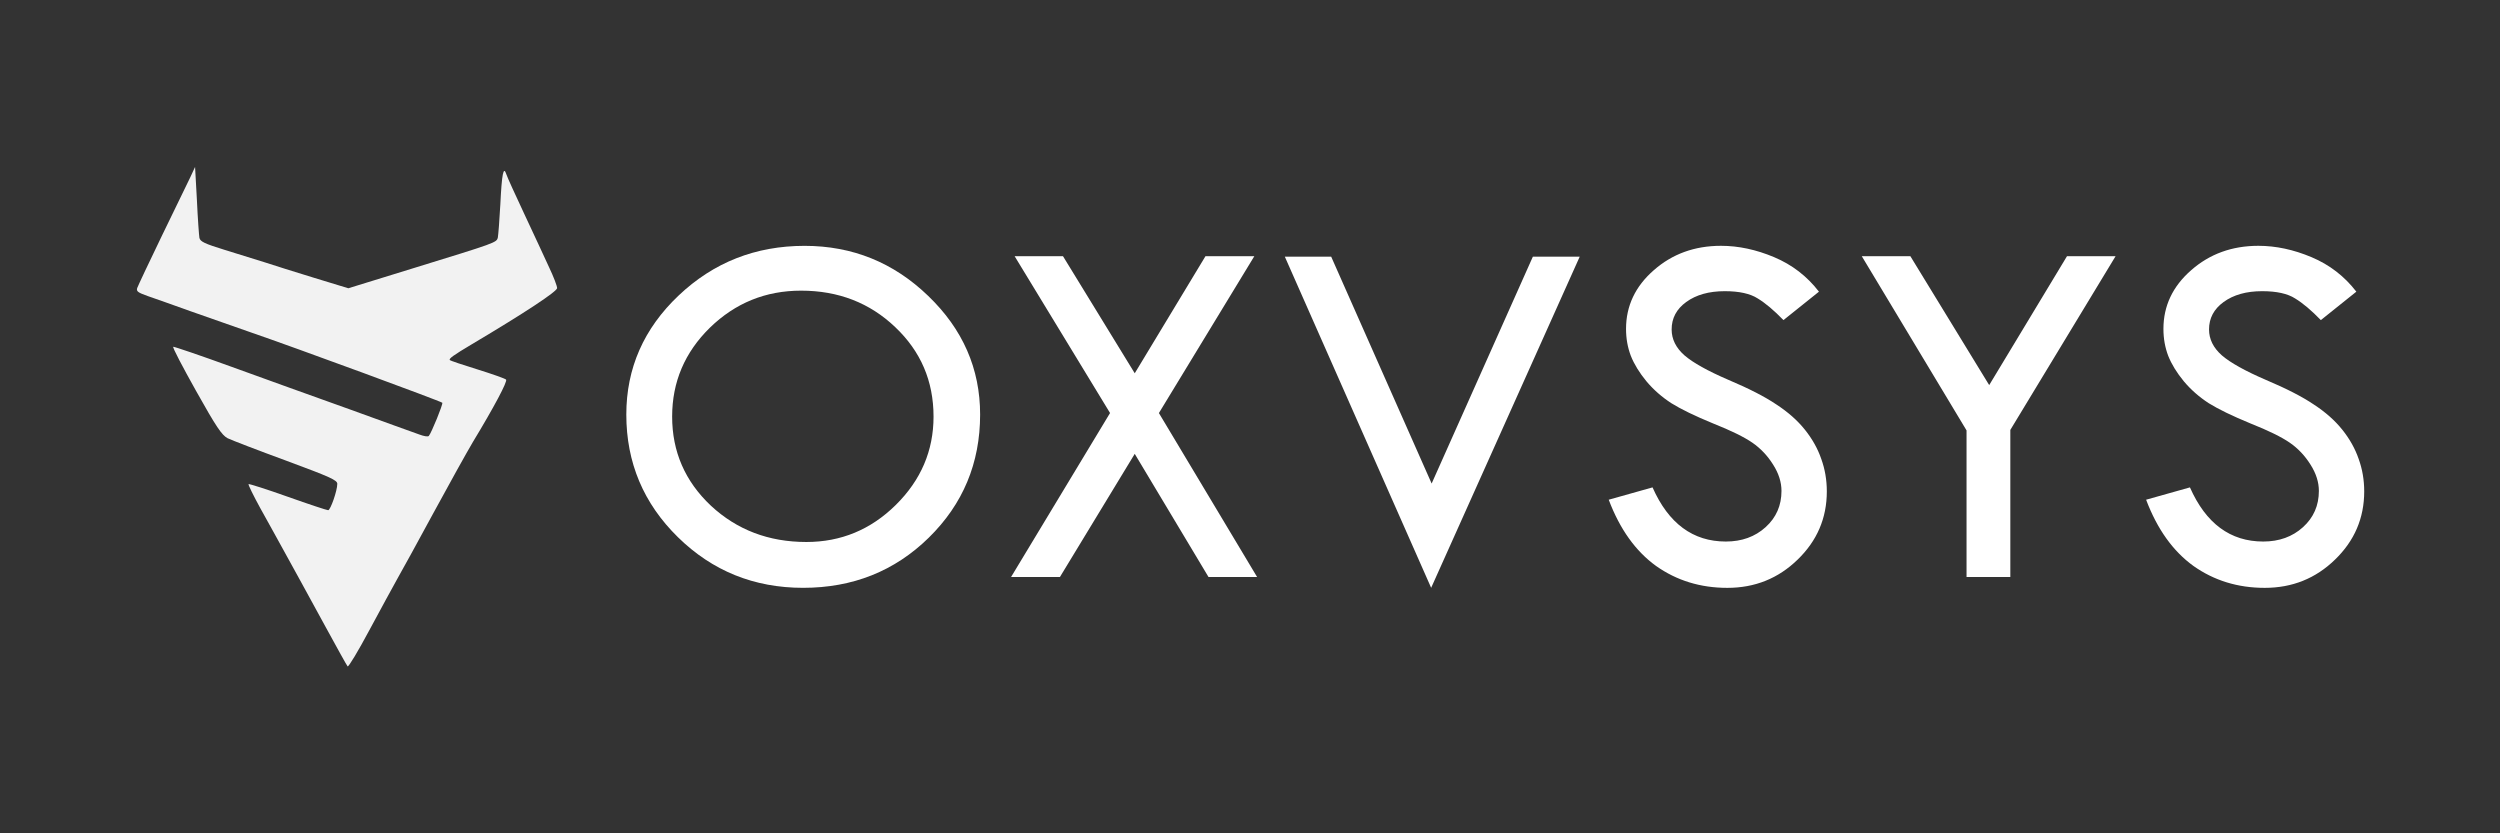 <?xml version="1.0" encoding="UTF-8" standalone="no"?>
<svg
   xmlns:dc="http://purl.org/dc/elements/1.1/"
   xmlns:cc="http://creativecommons.org/ns#"
   xmlns:rdf="http://www.w3.org/1999/02/22-rdf-syntax-ns#"
   xmlns:svg="http://www.w3.org/2000/svg"
   xmlns="http://www.w3.org/2000/svg"
   xmlns:sodipodi="http://sodipodi.sourceforge.net/DTD/sodipodi-0.dtd"
   xmlns:inkscape="http://www.inkscape.org/namespaces/inkscape"
   version="1.0"
   width="96"
   height="32"
   viewBox="0 0 72 24"
   preserveAspectRatio="xMidYMid meet"
   id="svg6"
   sodipodi:docname="logo-text-on-dark.svg"
   inkscape:version="1.0.2 (e86c870879, 2021-01-15, custom)"
   inkscape:export-filename="C:\Users\sid\Desktop\Projects\Oxvsys Company Projects\Images\logo-dark.png"
   inkscape:export-xdpi="97.540001"
   inkscape:export-ydpi="97.540001">
  <rect x="0" y="0" width="72" height="24" fill="#333333" stroke="none"/>
  <defs
     id="defs10" />
  <sodipodi:namedview
     pagecolor="#ffffff"
     bordercolor="#666666"
     borderopacity="1"
     objecttolerance="10"
     gridtolerance="10"
     guidetolerance="10"
     inkscape:pageopacity="0"
     inkscape:pageshadow="2"
     inkscape:window-width="1920"
     inkscape:window-height="991"
     id="namedview8"
     showgrid="false"
     units="px"
     inkscape:zoom="3.9649682"
     inkscape:cx="44.207406"
     inkscape:cy="73.568105"
     inkscape:window-x="-9"
     inkscape:window-y="-9"
     inkscape:window-maximized="1"
     inkscape:current-layer="g857"
     inkscape:document-rotation="0">
    <inkscape:grid
       type="xygrid"
       id="grid837" />
  </sodipodi:namedview>
  <g
     id="g972">
    <g
       aria-label="OXVSYS"
       id="text841"
       style="font-style:normal;font-weight:normal;font-size:27.551px;line-height:1.25;font-family:sans-serif;fill:#03254c;fill-opacity:1;stroke:none;stroke-width:0.689" />
    <g
       id="g857"
       transform="translate(-1.284)">
      <g
         id="g889"
         transform="matrix(1.089,0,0,1.089,-2.052,2.549)"
         style="fill:#ffffff">
        <path
           d="m 19.627,8.623 q 0,-1.838 1.385,-3.15 1.385,-1.312 3.33,-1.312 1.898,0 3.27,1.325 1.372,1.319 1.372,3.137 0,1.925 -1.359,3.257 -1.352,1.325 -3.323,1.325 -1.945,0 -3.31,-1.339 -1.365,-1.339 -1.365,-3.243 z m 8.125,0.053 q 0,-1.405 -1.012,-2.364 -1.012,-0.966 -2.491,-0.966 -1.405,0 -2.411,0.979 -0.999,0.979 -0.999,2.351 0,1.392 1.026,2.358 1.032,0.959 2.524,0.959 1.372,0 2.364,-0.979 0.999,-0.986 0.999,-2.338 z"
           style="font-style:normal;font-variant:normal;font-weight:normal;font-stretch:normal;font-size:27.551px;line-height:1.25;font-family:'Tw Cen MT';-inkscape-font-specification:'Tw Cen MT';fill:#ffffff;fill-opacity:1;stroke:none;stroke-width:0.341"
           id="path902" />
        <path
           d="m 29.896,4.434 h 1.279 l 1.898,3.097 1.871,-3.097 h 1.292 l -2.524,4.149 2.597,4.336 H 35.024 L 33.073,9.662 31.095,12.918 h -1.292 l 2.617,-4.336 z"
           style="font-style:normal;font-variant:normal;font-weight:normal;font-stretch:normal;font-size:27.551px;line-height:1.25;font-family:'Tw Cen MT';-inkscape-font-specification:'Tw Cen MT';fill:#ffffff;fill-opacity:1;stroke:none;stroke-width:0.341"
           id="path904" />
        <path
           d="M 37.042,4.447 H 38.268 l 2.657,6 2.677,-6 h 1.239 l -3.929,8.758 z"
           style="font-style:normal;font-variant:normal;font-weight:normal;font-stretch:normal;font-size:27.551px;line-height:1.25;font-family:'Tw Cen MT';-inkscape-font-specification:'Tw Cen MT';fill:#ffffff;fill-opacity:1;stroke:none;stroke-width:0.341"
           id="path906" />
        <path
           d="M 51.168,5.373 50.229,6.125 Q 49.856,5.739 49.55,5.553 49.25,5.36 48.677,5.36 q -0.626,0 -1.019,0.286 -0.386,0.28 -0.386,0.726 0,0.386 0.34,0.686 0.34,0.293 1.159,0.646 0.819,0.346 1.272,0.653 0.46,0.3 0.753,0.666 0.293,0.366 0.433,0.773 0.147,0.406 0.147,0.859 0,1.059 -0.773,1.805 -0.766,0.746 -1.858,0.746 -1.066,0 -1.885,-0.579 -0.812,-0.586 -1.252,-1.752 l 1.159,-0.326 q 0.633,1.432 1.938,1.432 0.633,0 1.052,-0.38 0.42,-0.38 0.42,-0.959 0,-0.346 -0.22,-0.693 Q 49.736,9.595 49.41,9.369 49.083,9.142 48.364,8.856 47.651,8.563 47.265,8.323 46.886,8.077 46.606,7.744 46.326,7.404 46.193,7.071 46.066,6.738 46.066,6.358 q 0,-0.912 0.733,-1.552 0.733,-0.646 1.778,-0.646 0.693,0 1.405,0.3 0.713,0.3 1.185,0.912 z"
           style="font-style:normal;font-variant:normal;font-weight:normal;font-stretch:normal;font-size:27.551px;line-height:1.25;font-family:'Tw Cen MT';-inkscape-font-specification:'Tw Cen MT';fill:#ffffff;fill-opacity:1;stroke:none;stroke-width:0.341"
           id="path908" />
        <path
           d="m 52.3,4.434 h 1.285 l 2.085,3.41 2.058,-3.41 h 1.285 l -2.784,4.595 V 12.918 H 55.071 V 9.042 Z"
           style="font-style:normal;font-variant:normal;font-weight:normal;font-stretch:normal;font-size:27.551px;line-height:1.25;font-family:'Tw Cen MT';-inkscape-font-specification:'Tw Cen MT';fill:#ffffff;fill-opacity:1;stroke:none;stroke-width:0.341"
           id="path910" />
        <path
           d="M 65.38,5.373 64.441,6.125 Q 64.068,5.739 63.762,5.553 63.462,5.36 62.889,5.36 q -0.626,0 -1.019,0.286 -0.386,0.28 -0.386,0.726 0,0.386 0.34,0.686 0.34,0.293 1.159,0.646 0.819,0.346 1.272,0.653 0.46,0.3 0.753,0.666 0.293,0.366 0.433,0.773 0.147,0.406 0.147,0.859 0,1.059 -0.773,1.805 -0.766,0.746 -1.858,0.746 -1.066,0 -1.885,-0.579 -0.812,-0.586 -1.252,-1.752 l 1.159,-0.326 q 0.633,1.432 1.938,1.432 0.633,0 1.052,-0.38 0.42,-0.38 0.42,-0.959 0,-0.346 -0.22,-0.693 Q 63.948,9.595 63.622,9.369 63.295,9.142 62.576,8.856 61.864,8.563 61.477,8.323 61.098,8.077 60.818,7.744 60.538,7.404 60.405,7.071 60.278,6.738 60.278,6.358 q 0,-0.912 0.733,-1.552 0.733,-0.646 1.778,-0.646 0.693,0 1.405,0.3 0.713,0.3 1.185,0.912 z"
           style="font-style:normal;font-variant:normal;font-weight:normal;font-stretch:normal;font-size:27.551px;line-height:1.25;font-family:'Tw Cen MT';-inkscape-font-specification:'Tw Cen MT';fill:#ffffff;fill-opacity:1;stroke:none;stroke-width:0.341"
           id="path912" />
      </g>
      <path
         style="color:#000000;font-style:normal;font-variant:normal;font-weight:normal;font-stretch:normal;font-size:medium;line-height:normal;font-family:sans-serif;font-variant-ligatures:normal;font-variant-position:normal;font-variant-caps:normal;font-variant-numeric:normal;font-variant-alternates:normal;font-variant-east-asian:normal;font-feature-settings:normal;font-variation-settings:normal;text-indent:0;text-align:start;text-decoration:none;text-decoration-line:none;text-decoration-style:solid;text-decoration-color:#000000;letter-spacing:normal;word-spacing:normal;text-transform:none;writing-mode:lr-tb;direction:ltr;text-orientation:mixed;dominant-baseline:auto;baseline-shift:baseline;text-anchor:start;white-space:normal;shape-padding:0;shape-margin:0;inline-size:0;clip-rule:nonzero;display:inline;overflow:visible;visibility:visible;isolation:auto;mix-blend-mode:normal;color-interpolation:sRGB;color-interpolation-filters:linearRGB;solid-color:#000000;solid-opacity:1;vector-effect:none;fill:#f2f2f2;fill-opacity:1;fill-rule:nonzero;stroke:none;stroke-width:0.006;stroke-linecap:butt;stroke-linejoin:miter;stroke-miterlimit:4;stroke-dasharray:none;stroke-dashoffset:0;stroke-opacity:1;color-rendering:auto;image-rendering:auto;shape-rendering:auto;text-rendering:auto;enable-background:accumulate;stop-color:#000000"
         d="M 6.764,5.106 C 6.687,5.268 6.316,6.032 5.946,6.791 5.576,7.555 5.259,8.23 5.235,8.296 c -0.03,0.096 0.024,0.131 0.311,0.233 0.191,0.066 0.735,0.257 1.213,0.43 0.478,0.167 1.242,0.436 1.702,0.597 1.356,0.466 5.507,1.995 5.561,2.043 0.03,0.03 -0.317,0.878 -0.388,0.956 -0.024,0.03 -0.149,0.006 -0.275,-0.042 C 13.227,12.465 12.325,12.143 11.358,11.79 10.39,11.444 8.861,10.894 7.959,10.566 7.057,10.237 6.298,9.981 6.274,9.987 c -0.03,0.012 0.269,0.579 0.657,1.272 0.585,1.045 0.741,1.272 0.908,1.362 0.113,0.054 0.866,0.346 1.684,0.645 1.272,0.472 1.475,0.561 1.475,0.669 0,0.197 -0.197,0.759 -0.263,0.759 -0.036,0 -0.561,-0.173 -1.165,-0.388 -0.603,-0.215 -1.111,-0.376 -1.129,-0.364 -0.012,0.018 0.143,0.335 0.346,0.705 0.209,0.37 0.514,0.932 0.687,1.242 0.173,0.311 0.376,0.687 0.46,0.836 0.084,0.149 0.412,0.753 0.735,1.344 0.323,0.591 0.603,1.099 0.627,1.123 0.024,0.024 0.305,-0.442 0.627,-1.045 0.323,-0.603 0.687,-1.266 0.806,-1.481 0.125,-0.215 0.591,-1.069 1.045,-1.905 0.454,-0.836 0.962,-1.75 1.129,-2.031 0.615,-1.015 1.004,-1.75 0.956,-1.798 -0.03,-0.03 -0.4,-0.161 -0.824,-0.293 -0.424,-0.131 -0.783,-0.251 -0.794,-0.269 -0.042,-0.036 0.096,-0.137 0.639,-0.46 1.529,-0.908 2.449,-1.517 2.449,-1.613 0,-0.06 -0.102,-0.329 -0.233,-0.603 C 16.973,7.418 16.65,6.737 16.393,6.182 16.13,5.62 15.891,5.1 15.868,5.023 15.784,4.76 15.736,5.011 15.694,5.883 c -0.024,0.46 -0.06,0.89 -0.072,0.956 -0.036,0.149 -0.042,0.149 -2.449,0.89 L 11.316,8.302 10.336,8.003 C 9.799,7.836 9.154,7.639 8.909,7.555 8.664,7.478 8.144,7.316 7.756,7.197 7.176,7.018 7.051,6.958 7.027,6.851 7.015,6.779 6.979,6.289 6.955,5.763 L 6.902,4.808 Z"
         id="path2-6" />
    </g>
  </g>
</svg>

